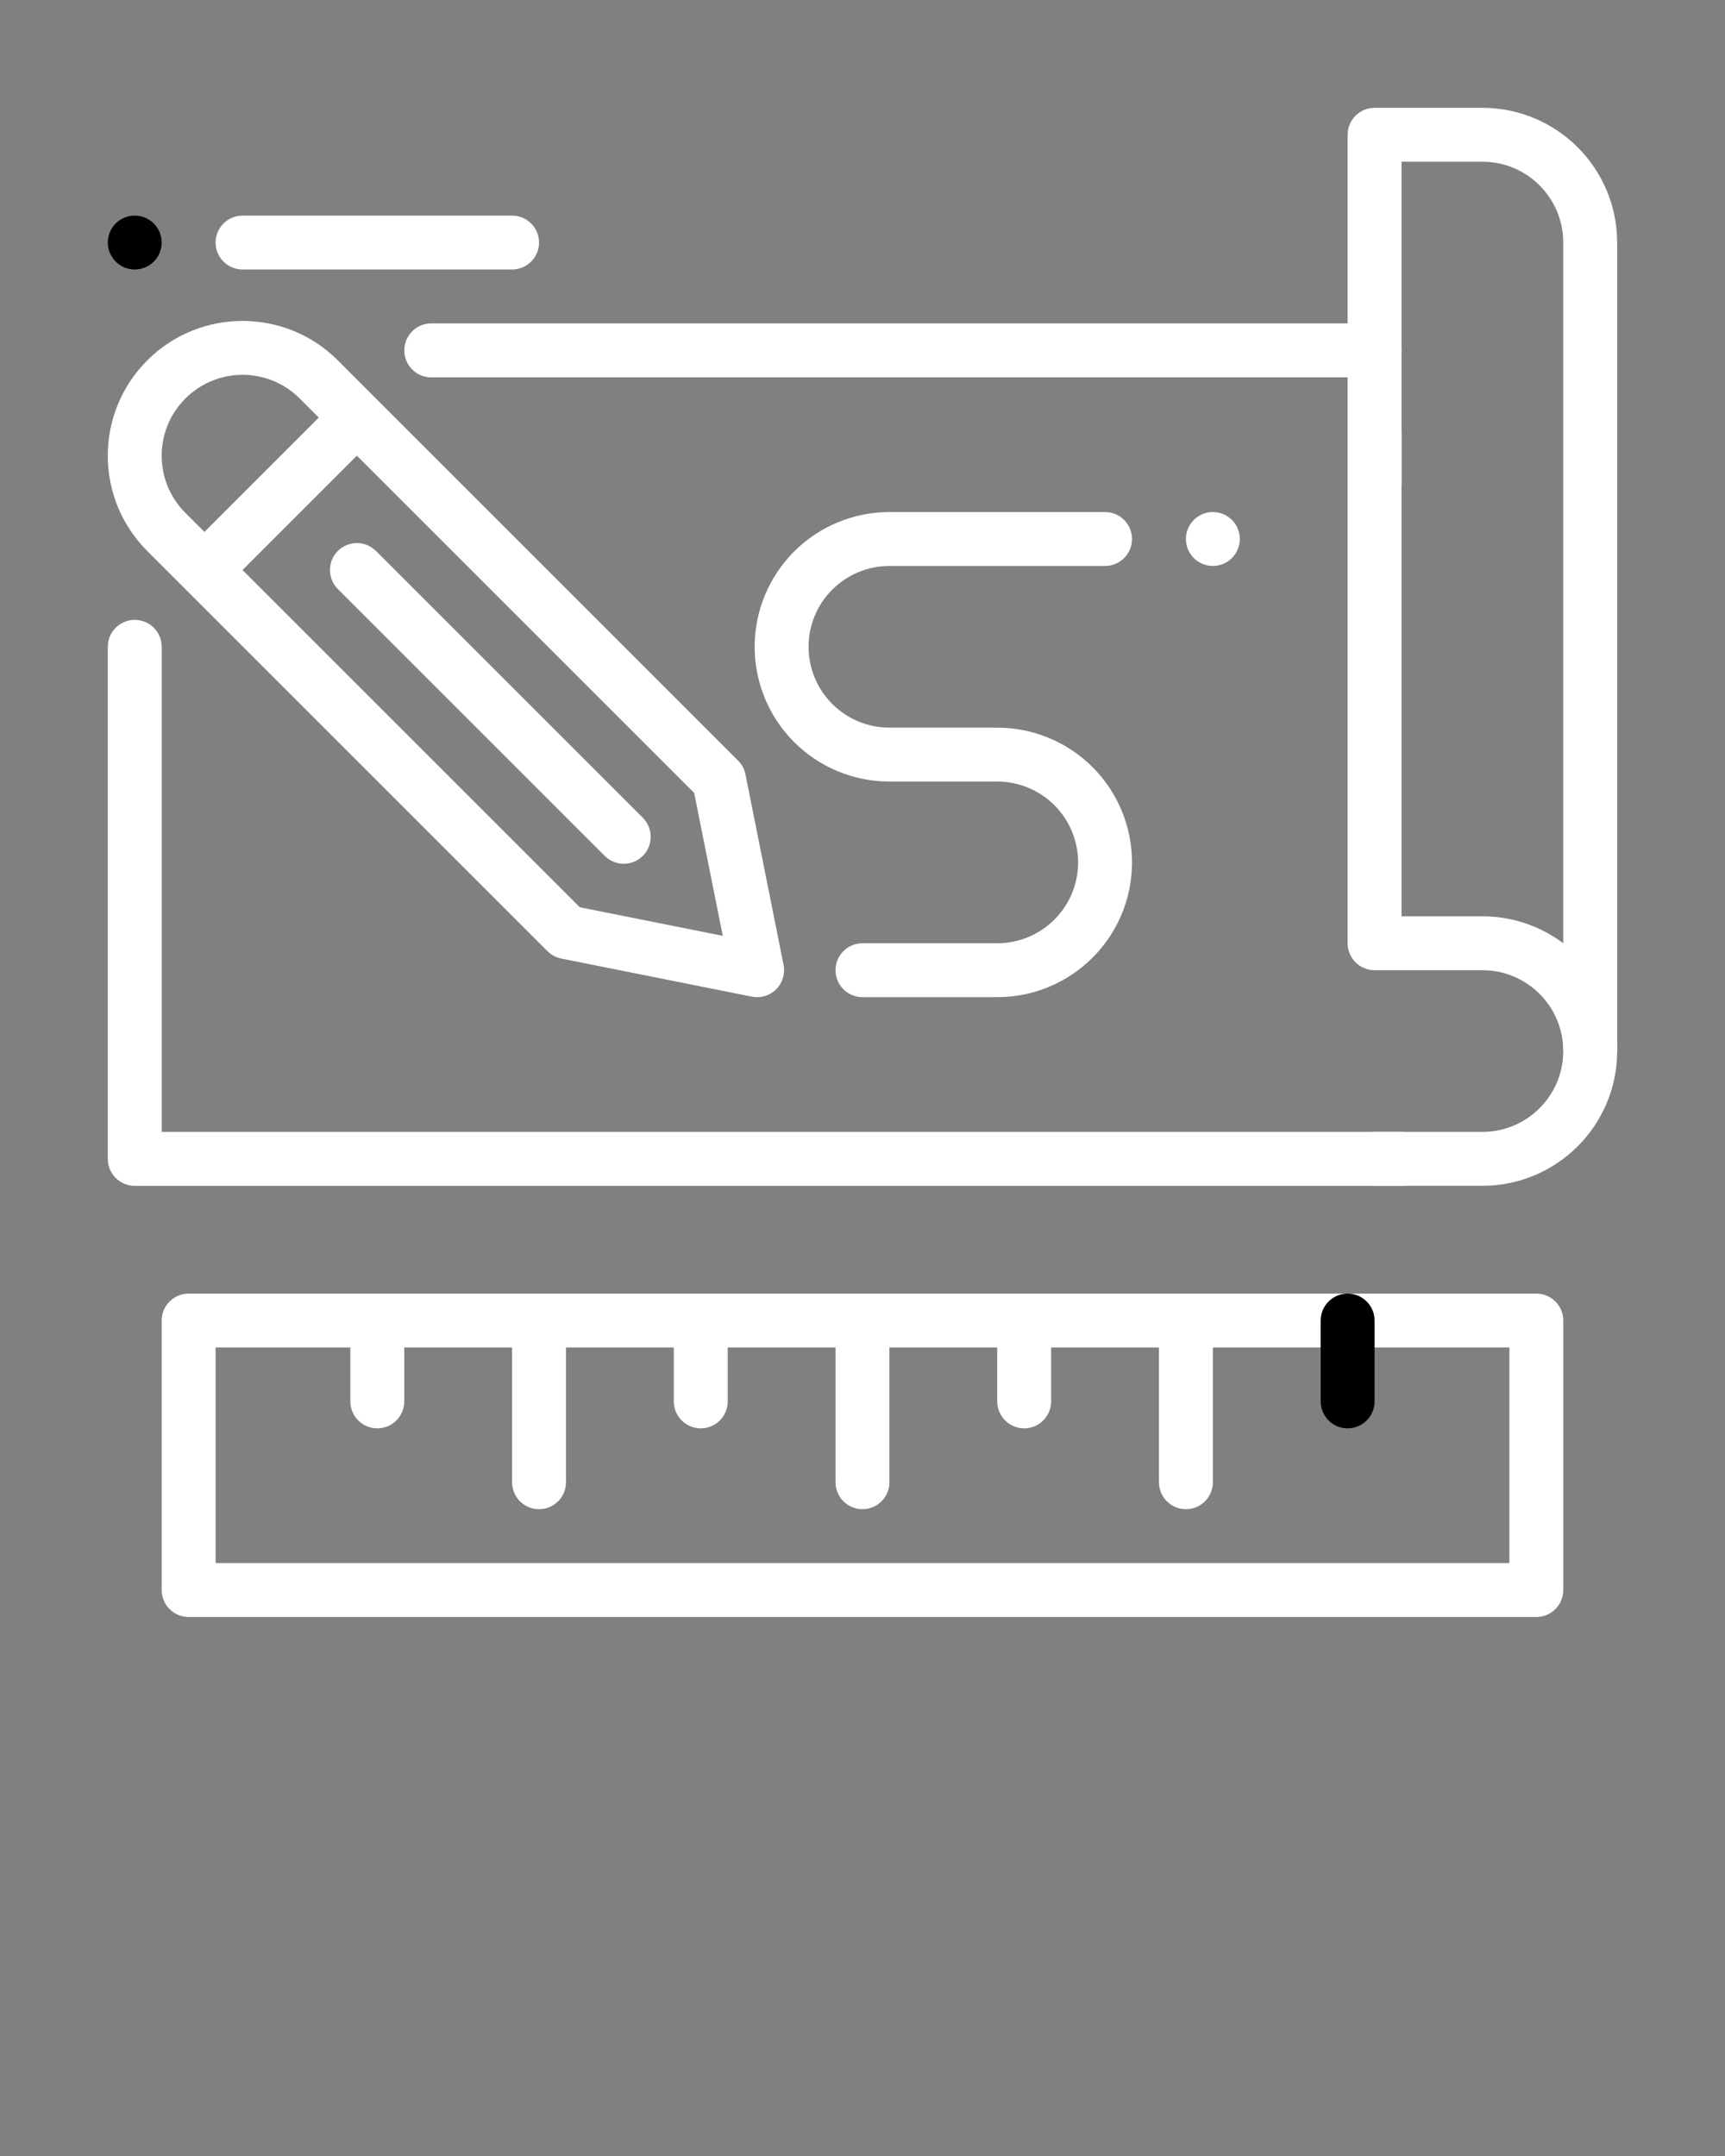 <svg xmlns:dc="http://purl.org/dc/elements/1.1/" xmlns:cc="http://creativecommons.org/ns#" xmlns:rdf="http://www.w3.org/1999/02/22-rdf-syntax-ns#" xmlns:svg="http://www.w3.org/2000/svg" xmlns="http://www.w3.org/2000/svg" xmlns:sodipodi="http://sodipodi.sourceforge.net/DTD/sodipodi-0.dtd" xmlns:inkscape="http://www.inkscape.org/namespaces/inkscape" viewBox="0 0 64 80" version="1.1" xml:space="preserve" style="fill:#fff;" x="0px" y="0px" fill-rule="evenodd" clip-rule="evenodd" stroke-linejoin="round" stroke-miterlimit="2"><rect x="0" y="0" width="64" height="80" fill="#808080" stroke="none"/><path d="m 58,49 c 0,-0.553 -0.447,-1 -1,-1 H 6.999 c -0.553,0 -1,0.448 -1,1 v 10 c 0,0.553 0.447,1 1,1 H 57 c 0.553,0 1,-0.448 1,-1 z m -2,1 v 8 c 0,0 -48,0 -48,0 0,0 0,-8 0,-8 z" style="fill:#fff" stroke-width="1.147" fill="#fff"/><path d="m 3.999,24 v 19.001 c 0,0.552 0.449,1.001 1,1.001 h 47 c 0.551,0 1,-0.449 1,-1.001 0,-0.552 -0.449,-1.001 -1,-1.001 H 6 c 0,0 0,-18 0,-18 0,-0.552 -0.449,-0.999 -1,-0.999 -0.551,0 -1,0.447 -1,0.999 z" style="" stroke-width="2.065" fill="#fff"/><path d="M 50.999,12 H 15.998 c -0.551,0 -0.998,0.449 -0.998,1.001 0,0.552 0.446,1.001 0.998,1.001 h 35.001 c 0.551,0 1,-0.449 1,-1.001 0,-0.552 -0.449,-1.001 -1,-1.001 z" style="" stroke-width="2.065" fill="#fff"/><path d="m 50.999,44 h 4 c 2.76,0 5,-2.24 5,-5 0,-2.76 -2.24,-5 -5,-5 0,0 -3,0 -3,0 0,0 0,-18 0,-18 0,-0.552 -0.448,-1 -1,-1 -0.552,0 -1,0.448 -1,1 v 19 c 0,0.552 0.448,1 1,1 h 4 c 1.656,0 3,1.344 3,3 0,1.656 -1.344,3 -3,3 h -4 c -0.552,0 -1,0.448 -1,1 0,0.552 0.448,1 1,1 z" style="" stroke-width="0.41" fill="#fff"/><path d="M 59.999,39.001 V 9 c 0,-2.759 -2.24,-4.999 -5,-4.999 0,0 -4,0 -4,0 -0.552,0 -1,0.447 -1,0.999 V 18 h 2 V 6 c 0,0 3,0 3,0 1.656,0 3,1.345 3,3 0,0 0,30.001 0,30.001 z" style="" stroke-width="0.894" fill="#fff"/><path d="m 8.292,21.858 5.657,-5.657 -1.414,-1.414 -5.657,5.657 z" style="" stroke-width="0.355" fill="#fff"/><path d="m 5.463,13.373 c -1.953,1.953 -1.952,5.119 -2.828e-4,7.071 4.993,4.993 14.85,14.85 14.85,14.85 0.139,0.139 0.317,0.234 0.511,0.274 l 7.071,1.414 c 0.327,0.065 0.667,-0.037 0.903,-0.274 0.236,-0.236 0.338,-0.576 0.274,-0.903 l -1.414,-7.071 c -0.039,-0.194 -0.134,-0.372 -0.274,-0.511 L 12.534,13.372 C 10.582,11.42 7.416,11.42 5.463,13.373 Z m 1.414,1.414 c 1.172,-1.172 3.072,-1.171 4.243,3.5e-5 0,0 14.635,14.635 14.635,14.635 0,0 1.061,5.304 1.061,5.304 0,0 -5.304,-1.061 -5.304,-1.061 0,0 -14.635,-14.635 -14.635,-14.635 -1.171,-1.171 -1.172,-3.071 -3.54e-5,-4.243 z" style="" stroke-width="0.781" fill="#fff"/><path d="m 31.999,37 h 5 c 2.761,0 5,-2.239 5,-5 0,-1.326 -0.527,-2.598 -1.464,-3.536 -0.938,-0.937 -2.21,-1.464 -3.536,-1.464 H 32.999 c -0.796,0 -1.559,-0.316 -2.121,-0.879 -0.563,-0.562 -0.879,-1.325 -0.879,-2.121 0,-0.796 0.316,-1.559 0.879,-2.121 0.562,-0.563 1.325,-0.879 2.121,-0.879 h 8 c 0.552,0 1,-0.448 1,-1 0,-0.552 -0.448,-1 -1,-1 0,0 -4.51,0 -8,0 -1.326,0 -2.598,0.527 -3.536,1.464 -0.937,0.938 -1.464,2.21 -1.464,3.536 0,1.326 0.527,2.598 1.464,3.536 0.938,0.937 2.21,1.464 3.536,1.464 h 4 c 0.796,0 1.559,0.316 2.121,0.879 0.563,0.562 0.879,1.325 0.879,2.121 0,1.657 -1.343,3 -3,3 h -5 c -0.552,0 -1,0.448 -1,1 0,0.552 0.448,1 1,1 z" style="" stroke-width="1" fill="#fff"/><circle cx="44.999" cy="20" r="1" style="" stroke-width="0.5" fill="#fff"/><circle cx="4.999" cy="9" r="1" style="" stroke-width="0.5" fill="fff"/><path d="m 42.999,49 v 6 c 0,0.552 0.448,1 1,1 0.552,0 1,-0.448 1,-1 v -6 c 0,-0.552 -0.448,-1 -1,-1 -0.552,0 -1,0.448 -1,1 z" style="" stroke-width="0.463" fill="#fff"/><path d="m 30.999,49 v 6 c 0,0.552 0.448,1 1,1 0.552,0 1,-0.448 1,-1 v -6 c 0,-0.552 -0.448,-1 -1,-1 -0.552,0 -1,0.448 -1,1 z" style="" stroke-width="0.463" fill="#fff"/><path d="m 18.999,49 v 6 c 0,0.552 0.448,1 1,1 0.552,0 1,-0.448 1,-1 v -6 c 0,-0.552 -0.448,-1 -1,-1 -0.552,0 -1,0.448 -1,1 z" style="" stroke-width="0.463" fill="#fff"/><path d="m 12.999,49 v 3 c 0,0.552 0.448,1 1,1 0.552,0 1,-0.448 1,-1 v -3 c 0,-0.552 -0.448,-1 -1,-1 -0.552,0 -1,0.448 -1,1 z" style="" stroke-width="0.327" fill="#fff"/><path d="m 24.999,49 v 3 c 0,0.552 0.448,1 1,1 0.552,0 1,-0.448 1,-1 v -3 c 0,-0.552 -0.448,-1 -1,-1 -0.552,0 -1,0.448 -1,1 z" style="" stroke-width="0.327" fill="#fff"/><path d="m 36.999,49 v 3 c 0,0.552 0.448,1 1,1 0.552,0 1,-0.448 1,-1 v -3 c 0,-0.552 -0.448,-1 -1,-1 -0.552,0 -1,0.448 -1,1 z" style="" stroke-width="0.327" fill="#fff"/><path d="m 48.999,49 v 3 c 0,0.552 0.448,1 1,1 0.552,0 1,-0.448 1,-1 v -3 c 0,-0.552 -0.448,-1 -1,-1 -0.552,0 -1,0.448 -1,1 z" style="" stroke-width="0.327" fill="#f"/><path d="m 12.535,21.858 9.9,9.9 c 0.39,0.39 1.024,0.39 1.414,-1e-6 0.39,-0.39 0.39,-1.024 1e-6,-1.414 l -9.9,-9.9 c -0.39,-0.39 -1.024,-0.39 -1.414,1e-6 -0.39,0.39 -0.39,1.024 -10e-7,1.414 z" style="" stroke-width="0.707" fill="#fff"/><path d="M 18.999,8 H 8.999 c -0.552,0 -1,0.448 -1,1 0,0.552 0.448,1 1,1 H 18.999 c 0.552,0 1,-0.448 1,-1 0,-0.552 -0.448,-1 -1,-1 z" style="fill:#fff;" stroke-width="0.598" /></svg>